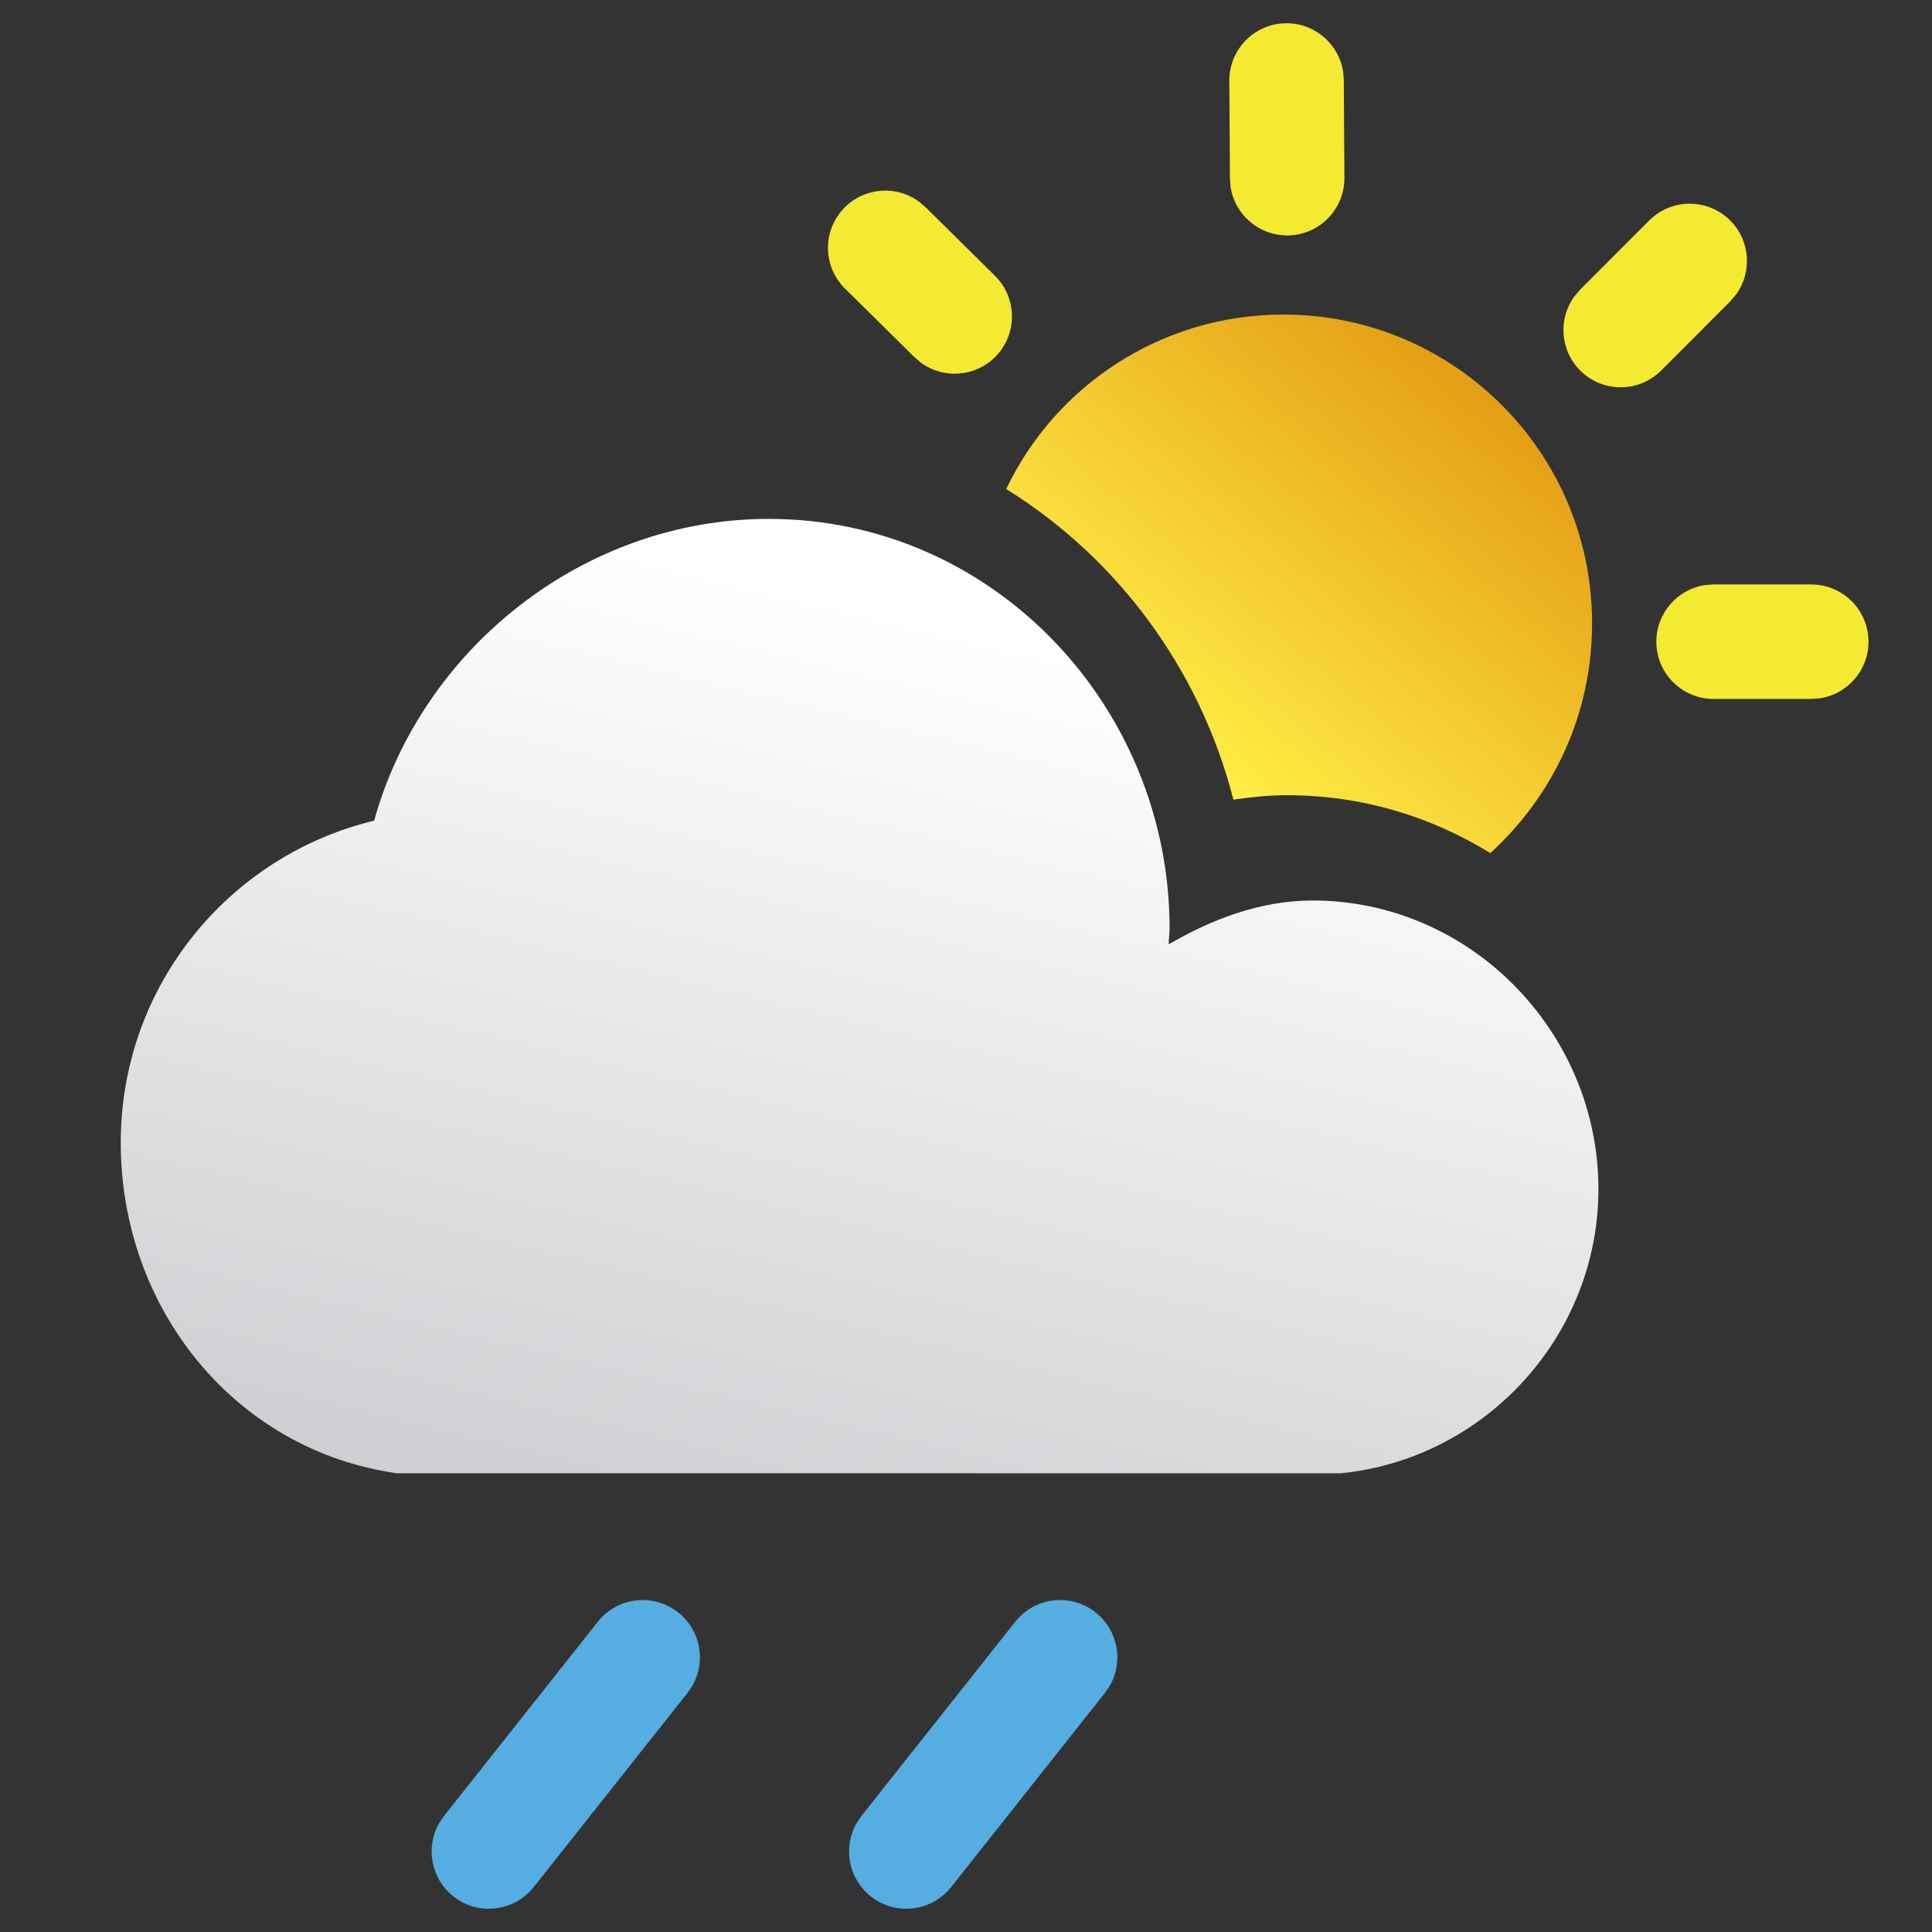 <svg xmlns="http://www.w3.org/2000/svg" xmlns:xlink="http://www.w3.org/1999/xlink" fill="none" version="1.1" width="108" height="108" viewBox="0 0 108 108"><rect x="0" y="0" width="108" height="108" fill="#333333" stroke="none"/><defs><linearGradient x1="0.69" y1="0.161" x2="0.322" y2="1.148" id="master_svg0_0_375"><stop offset="0%" stop-color="#FFFFFF" stop-opacity="1"/><stop offset="100%" stop-color="#C8CACD" stop-opacity="1"/></linearGradient><linearGradient x1="0.28" y1="0.784" x2="0.846" y2="0.168" id="master_svg1_0_377"><stop offset="0%" stop-color="#FFED46" stop-opacity="1"/><stop offset="100%" stop-color="#E49E14" stop-opacity="1"/></linearGradient></defs><g style="mix-blend-mode:passthrough"><g style="mix-blend-mode:passthrough"><path d="M20.916,45.875C12.777,47.837,6.75,55.142,6.75,63.87L6.75,63.87C6.75,73.187,13.171,81.083,22.189,82.357L22.189,82.357L74.939,82.357C82.98,81.573,89.353,74.709,89.353,66.47L89.353,66.47C89.353,57.693,82.195,50.338,73.371,50.338L73.371,50.338C70.43,50.338,67.683,51.416,65.332,52.789L65.332,52.789C65.332,52.446,65.381,52.202,65.381,51.907L65.381,51.907C65.381,39.501,55.526,29.007,42.976,29.007L42.976,29.007C32.582,29.007,23.563,36.314,20.916,45.875Z" fill-rule="evenodd" fill="url(#master_svg0_0_375)" fill-opacity="1"/></g><g style="mix-blend-mode:passthrough"><path d="M56.249,27.34C62.427,31.163,67.083,37.392,68.947,44.699L68.947,44.699C69.977,44.552,70.956,44.453,71.938,44.453L71.938,44.453C76.102,44.453,79.976,45.631,83.311,47.69L83.311,47.69C86.79,44.501,88.998,39.991,88.998,34.842L88.998,34.842C88.998,25.28,81.251,17.583,71.741,17.583L71.741,17.583C64.927,17.583,58.996,21.554,56.249,27.34Z" fill-rule="evenodd" fill="url(#master_svg1_0_377)" fill-opacity="1"/></g><g style="mix-blend-mode:passthrough"><path d="M47.209,11.606C48.327,10.474,50.079,10.351,51.335,11.243L51.734,11.578L55.618,15.415C56.875,16.657,56.887,18.683,55.645,19.94C54.528,21.072,52.775,21.195,51.519,20.303L51.12,19.968L47.236,16.131C45.979,14.889,45.967,12.863,47.209,11.606Z" fill="#F4EA31" fill-opacity="1"/></g><g style="mix-blend-mode:passthrough"><path d="M92.193,12.325C93.442,11.075,95.468,11.075,96.718,12.324C97.843,13.448,97.957,15.202,97.057,16.453L96.72,16.849L92.86,20.712C91.611,21.962,89.585,21.963,88.335,20.713C87.21,19.589,87.096,17.835,87.996,16.585L88.333,16.188L92.193,12.325Z" fill="#F4EA31" fill-opacity="1"/></g><g style="mix-blend-mode:passthrough"><path d="M101.25,32.672C103.017,32.672,104.45,34.105,104.45,35.872C104.45,37.492,103.246,38.831,101.684,39.043L101.25,39.072L95.791,39.072C94.023,39.072,92.591,37.639,92.591,35.872C92.591,34.252,93.794,32.913,95.356,32.701L95.791,32.672L101.25,32.672Z" fill="#F4EA31" fill-opacity="1"/></g><g style="mix-blend-mode:passthrough"><path d="M71.9,1.3C73.52,1.29,74.866,2.486,75.088,4.046L75.12,4.48L75.153,9.941C75.164,11.708,73.74,13.15,71.973,13.161C70.353,13.171,69.007,11.975,68.785,10.414L68.754,9.98L68.72,4.52C68.709,2.752,70.133,1.311,71.9,1.3Z" fill="#F4EA31" fill-opacity="1"/></g><g style="mix-blend-mode:passthrough"><path d="M33.418,90.657C34.515,89.272,36.527,89.038,37.913,90.136C39.172,91.133,39.48,92.887,38.701,94.239L38.435,94.631L29.837,105.487C28.74,106.872,26.727,107.106,25.341,106.009C24.082,105.011,23.774,103.257,24.553,101.905L24.82,101.513L33.418,90.657Z" fill="#55ADE1" fill-opacity="1"/></g><g style="mix-blend-mode:passthrough"><path d="M56.752,90.657C57.849,89.272,59.862,89.038,61.247,90.136C62.507,91.133,62.814,92.887,62.036,94.239L61.769,94.631L53.171,105.487C52.074,106.872,50.062,107.106,48.676,106.009C47.417,105.011,47.109,103.257,47.888,101.905L48.154,101.513L56.752,90.657Z" fill="#55ADE1" fill-opacity="1"/></g></g></svg>